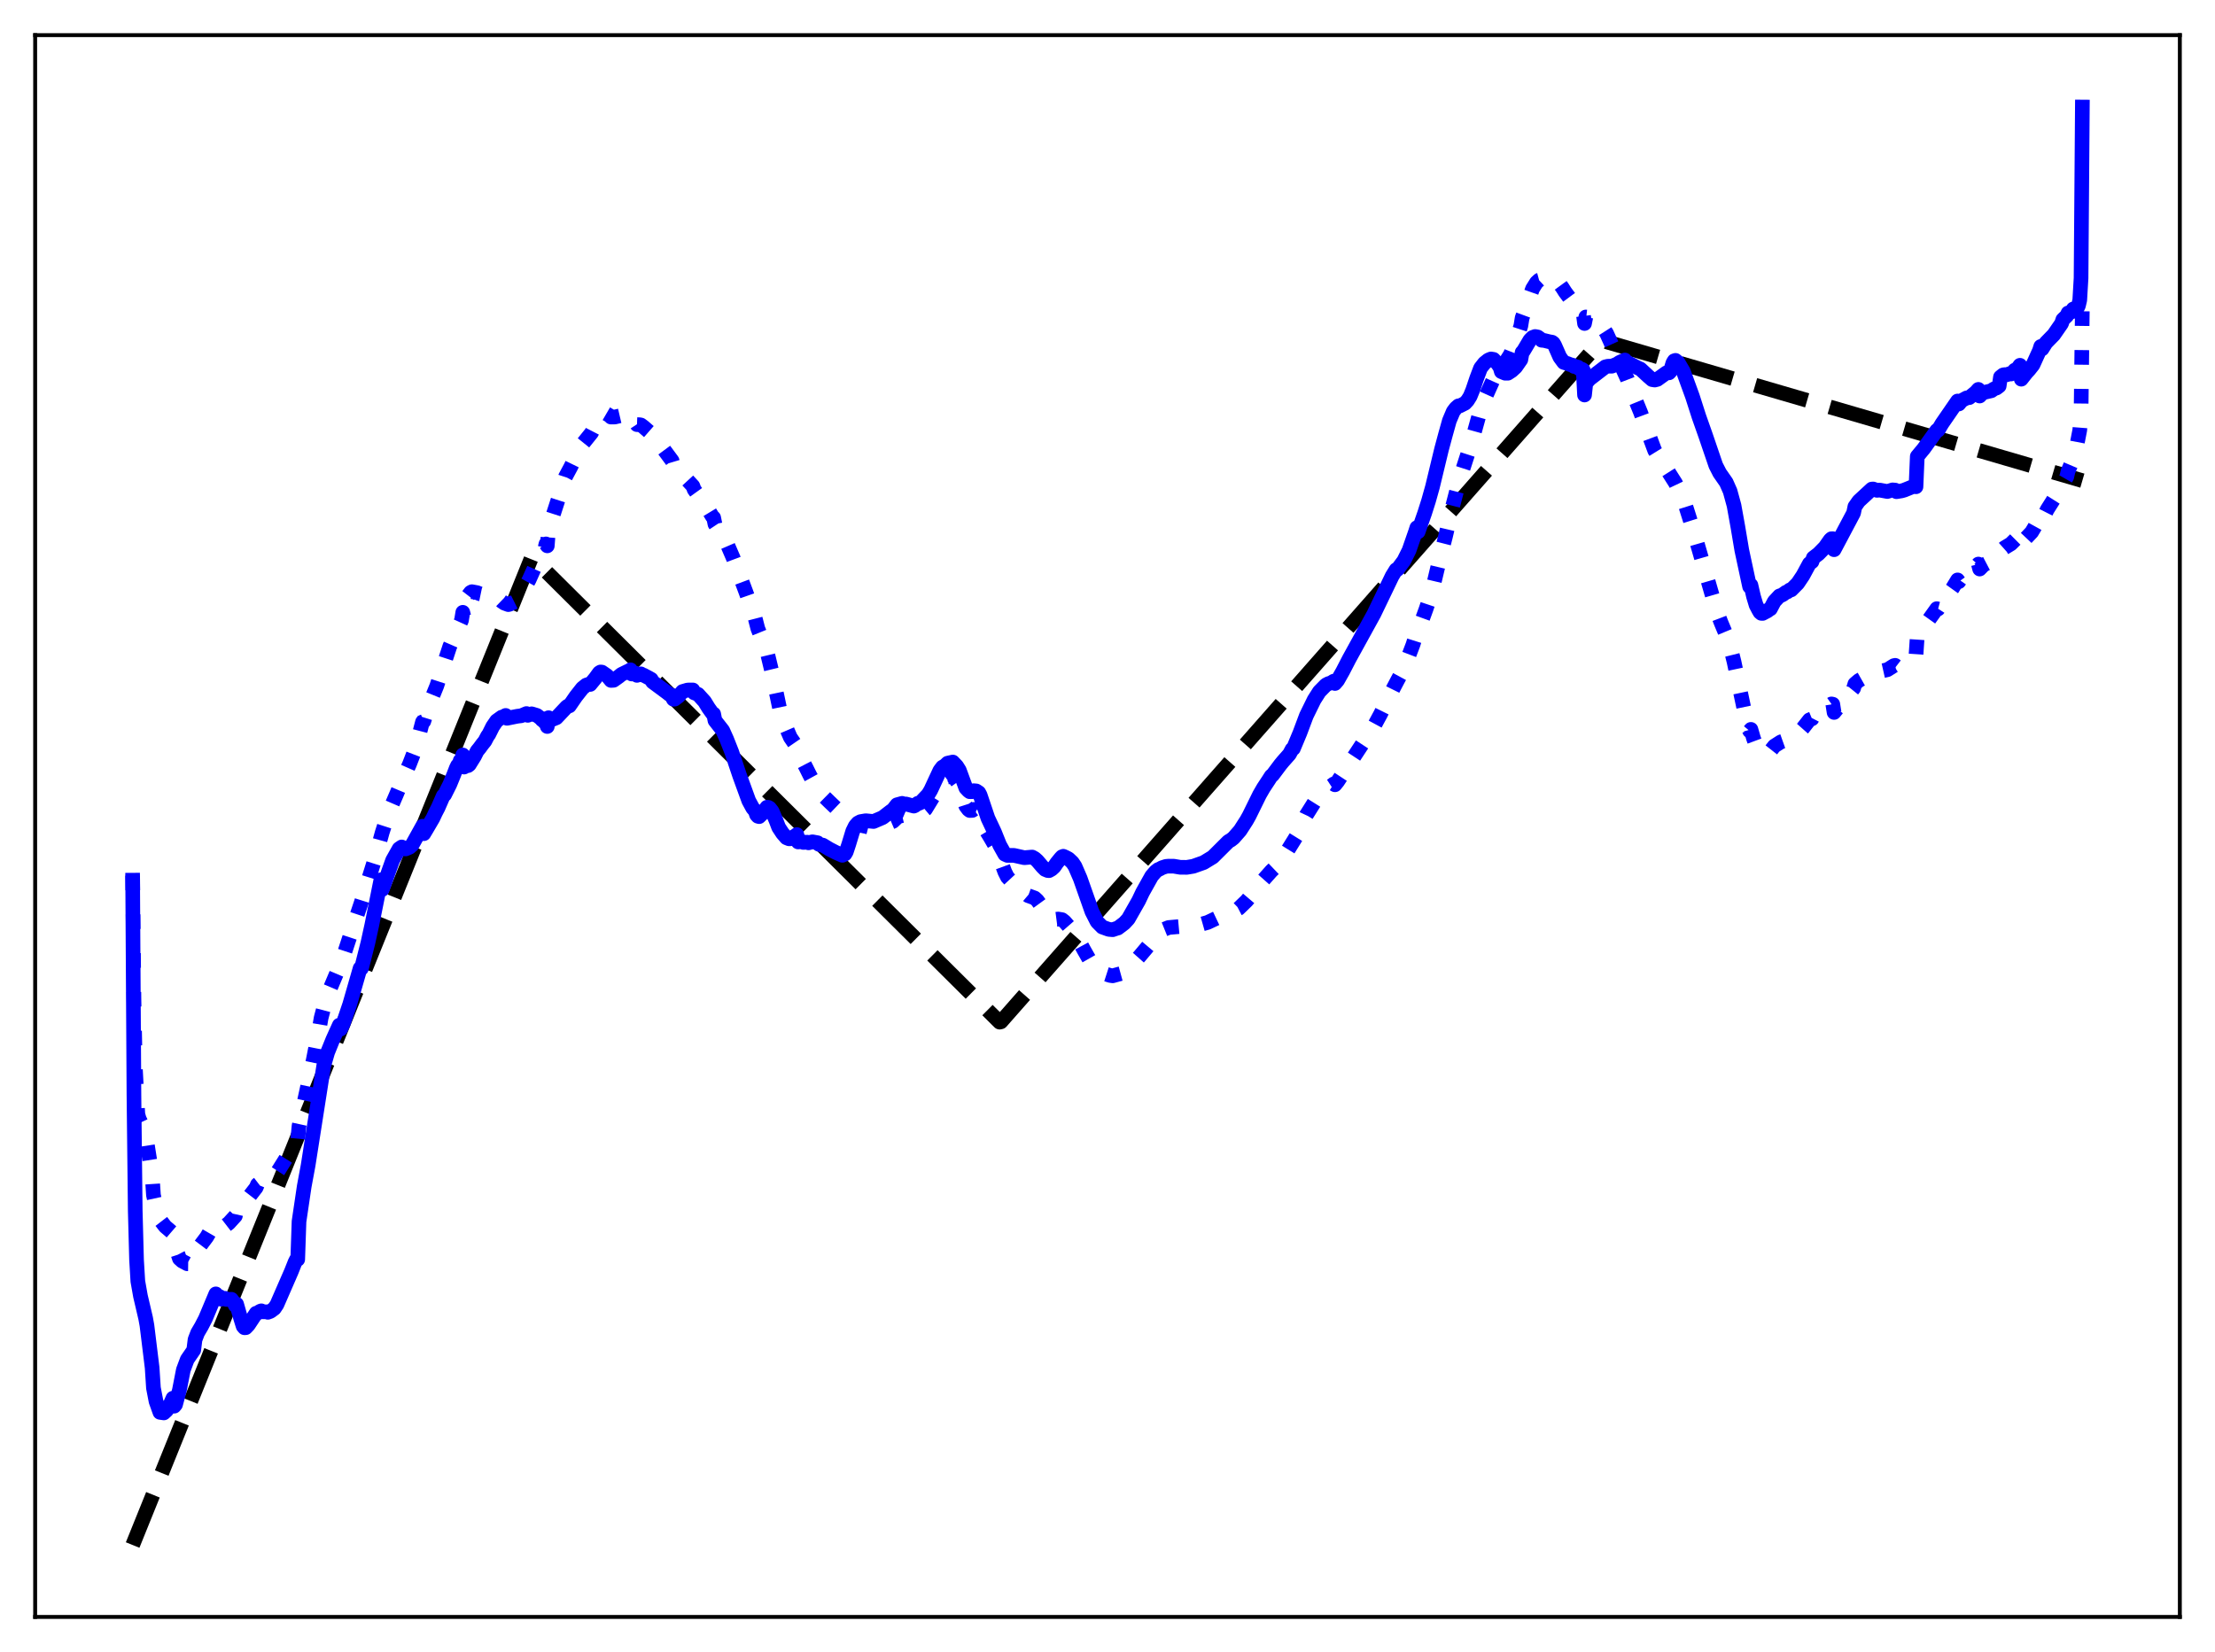 <?xml version="1.0" encoding="utf-8" standalone="no"?>
<!DOCTYPE svg PUBLIC "-//W3C//DTD SVG 1.1//EN"
  "http://www.w3.org/Graphics/SVG/1.1/DTD/svg11.dtd">
<svg xmlns:xlink="http://www.w3.org/1999/xlink" width="453.6pt" height="338.4pt" viewBox="0 0 453.6 338.4" xmlns="http://www.w3.org/2000/svg" version="1.1">
 <defs>
  <style type="text/css">*{stroke-linejoin: round; stroke-linecap: butt}</style>
 </defs>
 <g id="figure_1">
  <g id="patch_1">
   <path d="M 0 338.4 
L 453.6 338.4 
L 453.6 0 
L 0 0 
z
" style="fill: #ffffff"/>
  </g>
  <g id="axes_1">
   <g id="patch_2">
    <path d="M 7.2 331.2 
L 446.4 331.2 
L 446.4 7.2 
L 7.2 7.2 
z
" style="fill: #ffffff"/>
   </g>
   <g id="matplotlib.axis_1"/>
   <g id="matplotlib.axis_2"/>
   <g id="line2d_1">
    <path d="M 27.164 316.473 
L 108.881 114.145 
L 110.479 115.704 
L 204.707 209.37 
L 204.973 209.308 
L 327.949 69.713 
L 426.436 98.452 
L 426.436 98.452 
" clip-path="url(#p1373705800)" style="fill: none; stroke-dasharray: 11.1,4.8; stroke-dashoffset: 0; stroke: #000000; stroke-width: 3"/>
   </g>
   <g id="line2d_2">
    <path d="M 27.164 179.348 
L 27.43 204.535 
L 27.696 218.362 
L 28.228 228.23 
L 28.495 229.174 
L 29.027 230.302 
L 29.293 231.75 
L 29.825 232.998 
L 30.092 234.004 
L 31.156 240.746 
L 31.423 244.781 
L 31.955 247.22 
L 32.753 249.828 
L 33.818 251.209 
L 35.415 252.589 
L 35.681 255.019 
L 36.214 256.477 
L 36.48 256.988 
L 36.746 257.808 
L 37.279 258.289 
L 38.343 258.861 
L 38.876 258.869 
L 39.408 258.513 
L 39.674 258.219 
L 39.94 256.732 
L 40.473 255.848 
L 42.336 253.379 
L 43.933 250.627 
L 44.199 250.592 
L 44.732 250.931 
L 44.998 250.919 
L 45.264 251.221 
L 45.796 251.042 
L 46.063 250.911 
L 46.329 250.948 
L 46.861 250.537 
L 48.192 249.078 
L 48.458 247.889 
L 49.257 247.009 
L 49.789 246.538 
L 51.12 244.986 
L 52.451 243.266 
L 52.717 242.63 
L 53.516 242.014 
L 53.782 242.04 
L 54.58 241.769 
L 54.847 241.766 
L 55.911 241.16 
L 56.444 240.649 
L 56.976 239.827 
L 59.105 236.428 
L 60.436 233.909 
L 60.703 233.524 
L 60.969 233.508 
L 61.235 230.638 
L 62.832 223.292 
L 64.163 217.073 
L 65.228 211.625 
L 65.76 208.509 
L 66.559 205.469 
L 67.357 203.088 
L 70.019 196.798 
L 72.148 190.333 
L 74.012 184.775 
L 76.673 176.296 
L 78.271 170.52 
L 79.601 166.397 
L 81.199 162.688 
L 82.263 160.131 
L 83.86 156.52 
L 84.659 154.453 
L 85.457 151.951 
L 86.522 147.875 
L 86.788 147.765 
L 87.587 145.226 
L 88.385 143.109 
L 89.45 140.484 
L 90.515 137.21 
L 91.047 135.644 
L 92.112 132.406 
L 92.911 130.571 
L 94.508 127.056 
L 94.774 125.422 
L 95.04 126.502 
L 95.306 122.845 
L 95.839 122.025 
L 96.371 121.339 
L 96.637 121.201 
L 97.702 121.397 
L 98.234 121.617 
L 99.033 121.784 
L 99.299 121.845 
L 99.565 121.589 
L 100.63 121.49 
L 100.896 121.497 
L 101.695 122.157 
L 102.759 123.186 
L 103.292 123.549 
L 104.09 123.842 
L 104.356 123.782 
L 104.623 123.582 
L 105.155 123.393 
L 105.421 123.261 
L 106.752 121.635 
L 108.349 118.774 
L 109.946 115.22 
L 111.011 113.571 
L 111.277 112.839 
L 111.543 112.569 
L 111.809 111.414 
L 112.076 111.805 
L 112.342 108.293 
L 113.14 105.894 
L 115.802 97.666 
L 116.867 95.681 
L 118.996 91.322 
L 121.126 88.677 
L 122.989 85.059 
L 123.521 84.794 
L 124.054 84.679 
L 124.852 85.144 
L 125.119 85.429 
L 125.917 85.415 
L 127.514 85.043 
L 128.047 85.078 
L 129.111 84.954 
L 129.377 86.406 
L 129.644 86.398 
L 130.176 86.574 
L 130.442 86.977 
L 130.975 86.997 
L 131.241 87.044 
L 131.773 87.436 
L 133.37 88.832 
L 133.903 89.68 
L 134.967 90.906 
L 135.766 91.841 
L 137.629 94.356 
L 137.895 95.243 
L 139.226 96.661 
L 140.557 98.11 
L 141.888 99.556 
L 142.154 100.274 
L 144.55 103.603 
L 145.881 105.791 
L 146.147 106.038 
L 146.413 107.359 
L 148.543 110.579 
L 150.14 114.279 
L 152.801 121.407 
L 153.6 123.685 
L 154.665 126.708 
L 155.197 128.77 
L 155.729 130.084 
L 156.528 131.878 
L 157.06 133.413 
L 158.125 137.832 
L 159.722 145.424 
L 161.053 149.182 
L 161.852 151.037 
L 162.65 152.2 
L 163.183 152.973 
L 163.449 154.134 
L 165.046 157.194 
L 165.844 158.793 
L 167.175 161.215 
L 168.24 162.653 
L 169.837 164.223 
L 172.765 167.016 
L 173.83 167.615 
L 174.628 168.043 
L 175.161 168.296 
L 176.225 168.96 
L 176.758 169.168 
L 177.29 169.272 
L 178.621 169.622 
L 181.017 169.137 
L 181.549 168.808 
L 182.88 168.244 
L 183.945 167.223 
L 184.477 167.123 
L 184.743 167.059 
L 185.276 167.288 
L 185.542 167.216 
L 186.34 167.356 
L 186.873 167.382 
L 187.139 167.363 
L 187.405 167.202 
L 187.937 166.719 
L 188.47 166.589 
L 189.002 166.195 
L 189.535 165.747 
L 191.132 163.129 
L 191.664 161.906 
L 192.196 160.668 
L 192.995 159.705 
L 193.527 159.54 
L 194.06 159.154 
L 194.858 159.044 
L 195.124 159 
L 195.657 159.617 
L 196.189 160.369 
L 196.721 161.785 
L 197.786 165.097 
L 198.319 165.81 
L 198.585 166.016 
L 199.117 165.999 
L 199.383 165.795 
L 199.916 165.859 
L 200.448 166.225 
L 200.714 166.69 
L 202.045 170.278 
L 202.844 171.603 
L 203.642 172.976 
L 204.973 176.419 
L 205.772 178.595 
L 206.304 179.654 
L 207.103 180.518 
L 210.563 183.462 
L 211.894 183.947 
L 212.426 184.441 
L 214.822 187.735 
L 215.354 188.048 
L 216.153 188.318 
L 216.685 188.249 
L 217.484 188.376 
L 218.016 188.792 
L 220.145 191.234 
L 222.009 194.667 
L 223.34 197.007 
L 224.138 198.031 
L 224.937 198.741 
L 226.001 199.373 
L 227.332 199.802 
L 227.865 199.879 
L 229.728 199.368 
L 230.26 199.049 
L 231.059 198.476 
L 233.455 195.781 
L 237.447 191.029 
L 238.246 190.419 
L 239.311 189.99 
L 241.44 189.797 
L 242.239 189.799 
L 245.167 189.553 
L 247.296 188.948 
L 249.692 187.815 
L 251.023 187.169 
L 252.886 186.488 
L 253.684 186.07 
L 255.281 184.523 
L 256.612 182.955 
L 258.209 180.82 
L 260.339 178.424 
L 261.137 177.662 
L 263.001 175.314 
L 265.396 171.459 
L 267.526 166.941 
L 269.389 163.976 
L 270.188 162.985 
L 272.051 161.314 
L 272.849 160.794 
L 273.116 160.582 
L 273.382 160.749 
L 273.914 160.101 
L 281.367 148.778 
L 282.698 146.313 
L 285.36 140.939 
L 286.159 139.415 
L 287.489 136.947 
L 289.353 132.059 
L 290.151 129.537 
L 290.417 129.215 
L 292.015 124.812 
L 293.079 121.649 
L 293.612 119.61 
L 294.676 115.125 
L 296.007 109.909 
L 297.338 104.232 
L 298.935 98.071 
L 301.331 90.654 
L 303.46 82.967 
L 306.655 75.857 
L 307.187 75.071 
L 307.453 75.534 
L 309.316 72.584 
L 310.647 69.192 
L 311.446 66.756 
L 311.712 65.119 
L 312.244 63.668 
L 313.841 59.155 
L 314.64 57.875 
L 315.172 57.382 
L 315.705 57.237 
L 316.503 57.062 
L 317.036 57.003 
L 318.633 57.454 
L 319.431 58.206 
L 319.964 58.938 
L 320.496 59.782 
L 322.359 62.292 
L 323.158 62.997 
L 323.424 63.447 
L 323.956 63.884 
L 324.223 64.208 
L 324.489 66.261 
L 324.755 64.926 
L 325.287 64.985 
L 327.417 66.404 
L 328.481 67.452 
L 329.014 68.285 
L 333.273 77.668 
L 334.604 81.146 
L 335.935 84.394 
L 338.863 92.287 
L 339.927 94 
L 341.258 95.708 
L 341.524 96.445 
L 343.121 98.961 
L 344.452 101.771 
L 345.251 103.794 
L 346.848 108.85 
L 348.179 113.439 
L 349.244 117.14 
L 351.639 125.414 
L 352.438 127.511 
L 353.503 130.066 
L 354.567 133.398 
L 355.1 135.528 
L 357.495 146.84 
L 358.294 149.721 
L 358.56 149.401 
L 359.092 151.244 
L 359.625 152.682 
L 360.157 153.544 
L 360.689 154.112 
L 361.222 154.129 
L 361.754 154.133 
L 362.553 153.835 
L 363.351 152.82 
L 364.682 151.968 
L 365.215 151.778 
L 365.747 151.579 
L 366.279 151.437 
L 366.545 151.324 
L 366.812 151.356 
L 367.61 150.769 
L 368.143 150.351 
L 369.207 149.153 
L 370.538 147.456 
L 371.071 147.236 
L 371.337 146.723 
L 372.401 146.209 
L 374.265 144.745 
L 375.063 144.189 
L 375.329 144.245 
L 375.596 145.934 
L 379.588 140.999 
L 379.855 140.082 
L 380.653 139.396 
L 382.516 138.342 
L 383.315 137.749 
L 383.581 137.705 
L 383.847 137.776 
L 386.509 137.179 
L 387.84 136.343 
L 388.106 136.286 
L 388.372 136.491 
L 391.3 134.492 
L 391.833 134.336 
L 392.365 134.274 
L 392.631 130.262 
L 396.624 124.676 
L 396.89 124.747 
L 397.689 123.514 
L 399.818 120.543 
L 400.883 118.786 
L 401.149 119.152 
L 401.681 118.39 
L 402.746 117.558 
L 403.279 117.347 
L 404.609 116.153 
L 405.142 115.54 
L 405.408 116.556 
L 406.207 115.733 
L 407.804 114.9 
L 408.336 114.472 
L 409.135 114.093 
L 409.401 113.939 
L 409.667 112.924 
L 410.465 112.214 
L 411.796 111.408 
L 413.393 109.822 
L 413.66 109.529 
L 413.926 111.462 
L 414.724 110.409 
L 416.055 108.997 
L 416.588 108.11 
L 417.919 105.695 
L 418.185 106.458 
L 419.249 104.37 
L 420.847 101.839 
L 423.242 97.671 
L 423.508 96.515 
L 424.307 94.632 
L 424.573 93.336 
L 425.372 90.858 
L 425.904 88.096 
L 426.17 84.65 
L 426.436 63.013 
L 426.436 63.013 
" clip-path="url(#p1373705800)" style="fill: none; stroke-dasharray: 3,4.95; stroke-dashoffset: 0; stroke: #0000ff; stroke-width: 3"/>
   </g>
   <g id="line2d_3">
    <path d="M 27.164 180.288 
L 27.43 224.321 
L 27.696 248.023 
L 27.962 258.072 
L 28.228 262.453 
L 28.761 265.466 
L 29.825 270.017 
L 30.092 271.497 
L 31.156 280.158 
L 31.423 284.3 
L 31.955 287.053 
L 32.753 289.294 
L 33.552 289.411 
L 34.084 288.926 
L 34.617 288.215 
L 35.415 286.397 
L 35.681 288.031 
L 35.948 287.707 
L 36.746 284.714 
L 37.545 280.607 
L 38.343 278.472 
L 39.674 276.538 
L 39.94 274.396 
L 40.473 273.009 
L 41.271 271.646 
L 42.07 270.105 
L 44.199 265.031 
L 44.465 265.4 
L 44.732 265.58 
L 44.998 265.593 
L 45.264 266.112 
L 46.063 265.934 
L 46.329 266.161 
L 47.393 266.142 
L 47.926 266.859 
L 48.192 267.399 
L 48.458 267.138 
L 49.257 269.941 
L 49.789 271.654 
L 50.055 271.965 
L 50.321 271.958 
L 50.854 271.4 
L 52.451 268.994 
L 52.717 268.975 
L 53.249 268.594 
L 53.516 268.5 
L 53.782 268.7 
L 54.58 268.7 
L 54.847 268.806 
L 55.379 268.609 
L 56.177 268.016 
L 56.71 267.22 
L 59.638 260.505 
L 60.436 258.503 
L 60.703 257.986 
L 60.969 257.974 
L 61.235 250.193 
L 62.3 243.011 
L 63.098 238.706 
L 66.292 218.328 
L 67.091 215.568 
L 68.156 212.935 
L 69.487 209.991 
L 69.753 210.779 
L 70.285 209.666 
L 71.616 205.729 
L 73.745 198.341 
L 74.012 198.372 
L 75.343 193.119 
L 76.141 189.481 
L 78.004 180.208 
L 78.271 182.2 
L 80.4 176.216 
L 81.731 173.849 
L 82.263 173.485 
L 82.529 173.847 
L 83.062 173.888 
L 83.86 173.548 
L 84.393 173.082 
L 86.522 169.246 
L 86.788 170.766 
L 87.321 169.879 
L 88.652 167.606 
L 89.184 166.464 
L 89.716 165.442 
L 90.781 163 
L 91.047 162.799 
L 92.112 160.673 
L 92.911 158.724 
L 93.443 157.342 
L 93.709 156.795 
L 93.975 156.705 
L 94.241 155.814 
L 94.508 156.335 
L 94.774 154.644 
L 95.04 157.119 
L 95.306 156.509 
L 95.572 156.774 
L 95.839 156.826 
L 96.105 156.62 
L 97.169 154.911 
L 97.702 153.845 
L 98.234 153.192 
L 98.767 152.463 
L 99.299 151.805 
L 99.831 150.788 
L 100.097 150.428 
L 100.896 148.825 
L 101.695 147.657 
L 102.759 146.891 
L 103.025 146.841 
L 103.558 146.546 
L 103.824 147.133 
L 105.421 146.811 
L 105.953 146.707 
L 106.752 146.611 
L 107.817 146.158 
L 108.083 146.524 
L 108.881 146.213 
L 109.946 146.539 
L 110.745 147.147 
L 111.011 147.458 
L 111.277 147.323 
L 111.543 147.932 
L 111.809 147.201 
L 112.076 148.813 
L 112.342 147.009 
L 112.874 147.466 
L 113.939 147.028 
L 116.068 144.772 
L 116.335 144.593 
L 116.601 144.59 
L 117.932 142.657 
L 119.263 140.965 
L 120.061 140.325 
L 120.593 140.152 
L 120.86 140.197 
L 121.924 138.906 
L 122.723 137.808 
L 122.989 137.643 
L 123.255 137.672 
L 124.32 138.404 
L 125.119 139.372 
L 125.651 139.344 
L 126.716 138.583 
L 127.248 138.148 
L 128.579 137.498 
L 128.845 137.565 
L 129.111 137.196 
L 129.377 138.062 
L 129.644 137.901 
L 130.176 137.903 
L 130.442 138.336 
L 130.975 138.099 
L 131.241 138.027 
L 131.507 138.258 
L 131.773 138.282 
L 132.838 138.847 
L 133.37 139.149 
L 133.636 139.665 
L 137.097 142.229 
L 137.629 142.428 
L 137.895 143.222 
L 138.161 143.203 
L 138.694 142.792 
L 138.96 142.601 
L 139.759 141.649 
L 140.823 141.337 
L 141.888 141.326 
L 142.154 141.918 
L 142.953 142.227 
L 144.284 143.696 
L 145.082 144.995 
L 145.881 146.114 
L 146.147 146.243 
L 146.413 147.586 
L 148.01 149.629 
L 148.809 151.405 
L 149.873 154.096 
L 150.672 156.51 
L 151.471 158.889 
L 153.334 164.011 
L 154.132 165.487 
L 154.665 166.113 
L 154.931 166.897 
L 155.197 167.197 
L 155.463 167.271 
L 155.996 166.749 
L 157.06 165.351 
L 157.327 165.372 
L 157.593 165.522 
L 158.125 166.195 
L 158.924 168.069 
L 159.456 169.465 
L 160.255 170.68 
L 161.053 171.601 
L 161.585 171.815 
L 161.852 171.809 
L 162.916 171.164 
L 163.183 170.955 
L 163.449 172.463 
L 164.247 172.364 
L 164.513 172.559 
L 165.312 172.513 
L 165.578 172.64 
L 166.111 172.489 
L 166.377 172.431 
L 167.441 172.628 
L 167.708 172.945 
L 168.506 173.113 
L 169.837 173.922 
L 171.168 174.607 
L 172.499 175.194 
L 173.031 174.937 
L 173.297 174.503 
L 173.83 172.887 
L 174.628 170.259 
L 175.161 169.178 
L 175.693 168.58 
L 176.225 168.296 
L 177.29 168.112 
L 178.887 168.269 
L 180.751 167.471 
L 182.348 166.241 
L 182.88 165.871 
L 183.679 164.848 
L 184.743 164.553 
L 185.276 164.768 
L 185.542 164.686 
L 187.139 165.114 
L 187.405 164.991 
L 187.937 164.547 
L 188.204 164.544 
L 188.47 164.422 
L 190.067 162.743 
L 190.599 161.858 
L 192.463 157.852 
L 192.995 157.141 
L 193.527 156.835 
L 194.06 156.323 
L 195.124 156.09 
L 195.923 156.931 
L 196.455 157.776 
L 197.786 161.394 
L 198.319 161.967 
L 198.585 162.169 
L 199.117 162.157 
L 199.383 161.959 
L 199.916 162.007 
L 200.448 162.36 
L 200.714 162.86 
L 202.311 167.591 
L 203.642 170.423 
L 204.707 173.073 
L 205.772 174.977 
L 206.304 175.216 
L 207.635 175.212 
L 209.764 175.687 
L 211.361 175.552 
L 211.894 175.846 
L 212.426 176.318 
L 213.491 177.568 
L 214.023 178.093 
L 214.556 178.314 
L 214.822 178.335 
L 215.354 178.034 
L 215.887 177.54 
L 216.419 176.756 
L 217.217 175.776 
L 217.484 175.497 
L 217.75 175.391 
L 218.282 175.633 
L 218.815 175.914 
L 219.613 176.669 
L 220.145 177.462 
L 221.21 179.921 
L 223.606 186.72 
L 224.671 188.811 
L 225.735 189.89 
L 227.066 190.366 
L 227.865 190.436 
L 228.663 190.162 
L 228.929 190.095 
L 230.26 189.083 
L 231.059 188.215 
L 233.188 184.469 
L 233.987 182.783 
L 235.85 179.454 
L 236.649 178.531 
L 237.181 178.11 
L 237.447 178.027 
L 237.98 177.73 
L 238.778 177.467 
L 239.311 177.417 
L 239.843 177.422 
L 240.375 177.427 
L 241.706 177.653 
L 242.505 177.658 
L 243.037 177.663 
L 244.368 177.439 
L 246.497 176.682 
L 248.361 175.547 
L 251.555 172.365 
L 252.087 172.053 
L 252.62 171.634 
L 253.951 170.117 
L 255.281 168.046 
L 255.814 167.092 
L 257.943 162.767 
L 258.742 161.385 
L 259.807 159.768 
L 260.339 158.938 
L 260.605 158.754 
L 262.202 156.62 
L 262.735 155.975 
L 264.065 154.472 
L 264.598 153.477 
L 264.864 153.327 
L 266.195 150.142 
L 267.526 146.592 
L 269.123 143.337 
L 270.188 141.665 
L 271.519 140.311 
L 272.051 140.033 
L 272.583 139.871 
L 273.116 139.529 
L 273.382 139.998 
L 273.914 139.381 
L 274.979 137.502 
L 276.31 134.927 
L 281.367 125.741 
L 282.964 122.424 
L 285.094 117.998 
L 285.892 116.706 
L 286.159 116.657 
L 287.489 114.866 
L 288.554 112.73 
L 289.885 108.905 
L 290.151 108.077 
L 290.417 108.922 
L 291.748 105.107 
L 292.547 102.589 
L 293.345 99.74 
L 295.209 92.018 
L 296.007 89.048 
L 296.806 86.182 
L 297.604 84.295 
L 298.137 83.595 
L 298.669 83.13 
L 298.935 83.142 
L 300 82.604 
L 300.532 82.034 
L 301.065 81.181 
L 301.597 79.881 
L 302.396 77.514 
L 303.194 75.407 
L 303.993 74.383 
L 304.791 73.742 
L 305.324 73.528 
L 305.856 73.609 
L 306.655 74.446 
L 307.187 75.219 
L 307.453 76.118 
L 308.252 76.452 
L 308.784 76.451 
L 309.583 75.93 
L 310.381 75.191 
L 311.446 73.663 
L 311.712 72.179 
L 311.978 71.897 
L 313.309 69.655 
L 313.841 69.122 
L 314.374 68.927 
L 314.906 69.025 
L 315.439 69.407 
L 315.705 69.694 
L 316.237 69.742 
L 317.302 70.003 
L 317.834 70.088 
L 318.1 70.287 
L 318.367 70.733 
L 319.431 73.142 
L 320.23 74.232 
L 321.028 74.474 
L 321.561 74.684 
L 322.093 74.82 
L 322.359 75.066 
L 322.892 75.124 
L 323.158 75.211 
L 323.424 75.532 
L 323.956 75.635 
L 324.223 75.816 
L 324.489 80.909 
L 324.755 78.483 
L 325.553 77.6 
L 328.748 75.144 
L 329.28 75.014 
L 330.079 75.008 
L 331.143 74.574 
L 331.676 74.223 
L 332.74 73.743 
L 333.007 74.432 
L 333.539 74.394 
L 334.87 75.074 
L 335.402 75.358 
L 335.935 75.585 
L 337.532 77.068 
L 338.33 77.757 
L 338.863 77.845 
L 339.395 77.709 
L 341.258 76.366 
L 341.791 76.368 
L 342.057 76.08 
L 342.589 74.337 
L 342.855 73.902 
L 343.121 73.818 
L 343.654 74.257 
L 344.719 76.063 
L 346.582 81.179 
L 347.913 85.327 
L 349.244 89.097 
L 351.373 95.338 
L 352.172 96.899 
L 353.503 98.809 
L 354.301 100.607 
L 355.1 103.528 
L 355.898 107.961 
L 356.697 112.714 
L 358.294 120.149 
L 358.56 119.851 
L 359.092 122.169 
L 359.625 123.944 
L 360.157 124.963 
L 360.423 125.413 
L 360.689 125.634 
L 360.956 125.649 
L 362.02 125.089 
L 362.287 124.817 
L 362.553 124.714 
L 363.351 123.204 
L 364.416 122.061 
L 364.948 121.888 
L 365.747 121.315 
L 366.013 121.244 
L 366.545 120.832 
L 366.812 120.832 
L 368.143 119.489 
L 369.207 117.905 
L 370.538 115.447 
L 371.071 115.046 
L 371.337 114.27 
L 372.401 113.452 
L 373.732 112.099 
L 374.797 110.583 
L 375.063 110.346 
L 375.329 110.345 
L 375.596 112.6 
L 379.588 105.068 
L 379.855 103.775 
L 380.653 102.642 
L 383.315 100.182 
L 383.581 100.159 
L 384.38 100.438 
L 384.912 100.383 
L 386.509 100.677 
L 387.574 100.347 
L 388.106 100.391 
L 388.372 100.717 
L 389.437 100.542 
L 389.969 100.388 
L 391.833 99.632 
L 392.365 99.704 
L 392.631 93.492 
L 393.962 91.885 
L 396.624 88.171 
L 396.89 88.121 
L 397.689 86.779 
L 400.883 82.142 
L 401.149 82.745 
L 401.681 82.075 
L 402.746 81.501 
L 403.279 81.446 
L 404.609 80.358 
L 405.142 79.762 
L 405.408 81.117 
L 405.94 80.54 
L 406.473 80.347 
L 407.804 80.037 
L 408.336 79.654 
L 408.868 79.471 
L 409.401 79.067 
L 409.667 77.235 
L 410.199 76.809 
L 410.465 76.738 
L 410.998 76.751 
L 411.53 76.541 
L 411.796 76.614 
L 412.063 76.416 
L 412.595 75.81 
L 412.861 75.774 
L 413.127 75.539 
L 413.66 74.823 
L 413.926 77.669 
L 414.991 76.319 
L 415.523 75.742 
L 416.321 74.734 
L 417.652 71.809 
L 417.919 70.962 
L 418.185 71.476 
L 418.983 70.209 
L 420.048 69.115 
L 420.58 68.57 
L 422.177 66.264 
L 422.444 65.455 
L 423.242 64.695 
L 423.508 64.106 
L 424.307 63.856 
L 424.573 63.287 
L 424.839 63.277 
L 425.105 63.124 
L 425.372 63.131 
L 425.638 62.604 
L 425.904 61.461 
L 426.17 56.972 
L 426.436 21.927 
L 426.436 21.927 
" clip-path="url(#p1373705800)" style="fill: none; stroke: #0000ff; stroke-width: 3; stroke-linecap: square"/>
   </g>
   <g id="patch_3">
    <path d="M 7.2 331.2 
L 7.2 7.2 
" style="fill: none; stroke: #000000; stroke-width: 0.8; stroke-linejoin: miter; stroke-linecap: square"/>
   </g>
   <g id="patch_4">
    <path d="M 446.4 331.2 
L 446.4 7.2 
" style="fill: none; stroke: #000000; stroke-width: 0.8; stroke-linejoin: miter; stroke-linecap: square"/>
   </g>
   <g id="patch_5">
    <path d="M 7.2 331.2 
L 446.4 331.2 
" style="fill: none; stroke: #000000; stroke-width: 0.8; stroke-linejoin: miter; stroke-linecap: square"/>
   </g>
   <g id="patch_6">
    <path d="M 7.2 7.2 
L 446.4 7.2 
" style="fill: none; stroke: #000000; stroke-width: 0.8; stroke-linejoin: miter; stroke-linecap: square"/>
   </g>
  </g>
 </g>
 <defs>
  <clipPath id="p1373705800">
   <rect x="7.2" y="7.2" width="439.2" height="324"/>
  </clipPath>
 </defs>
</svg>
